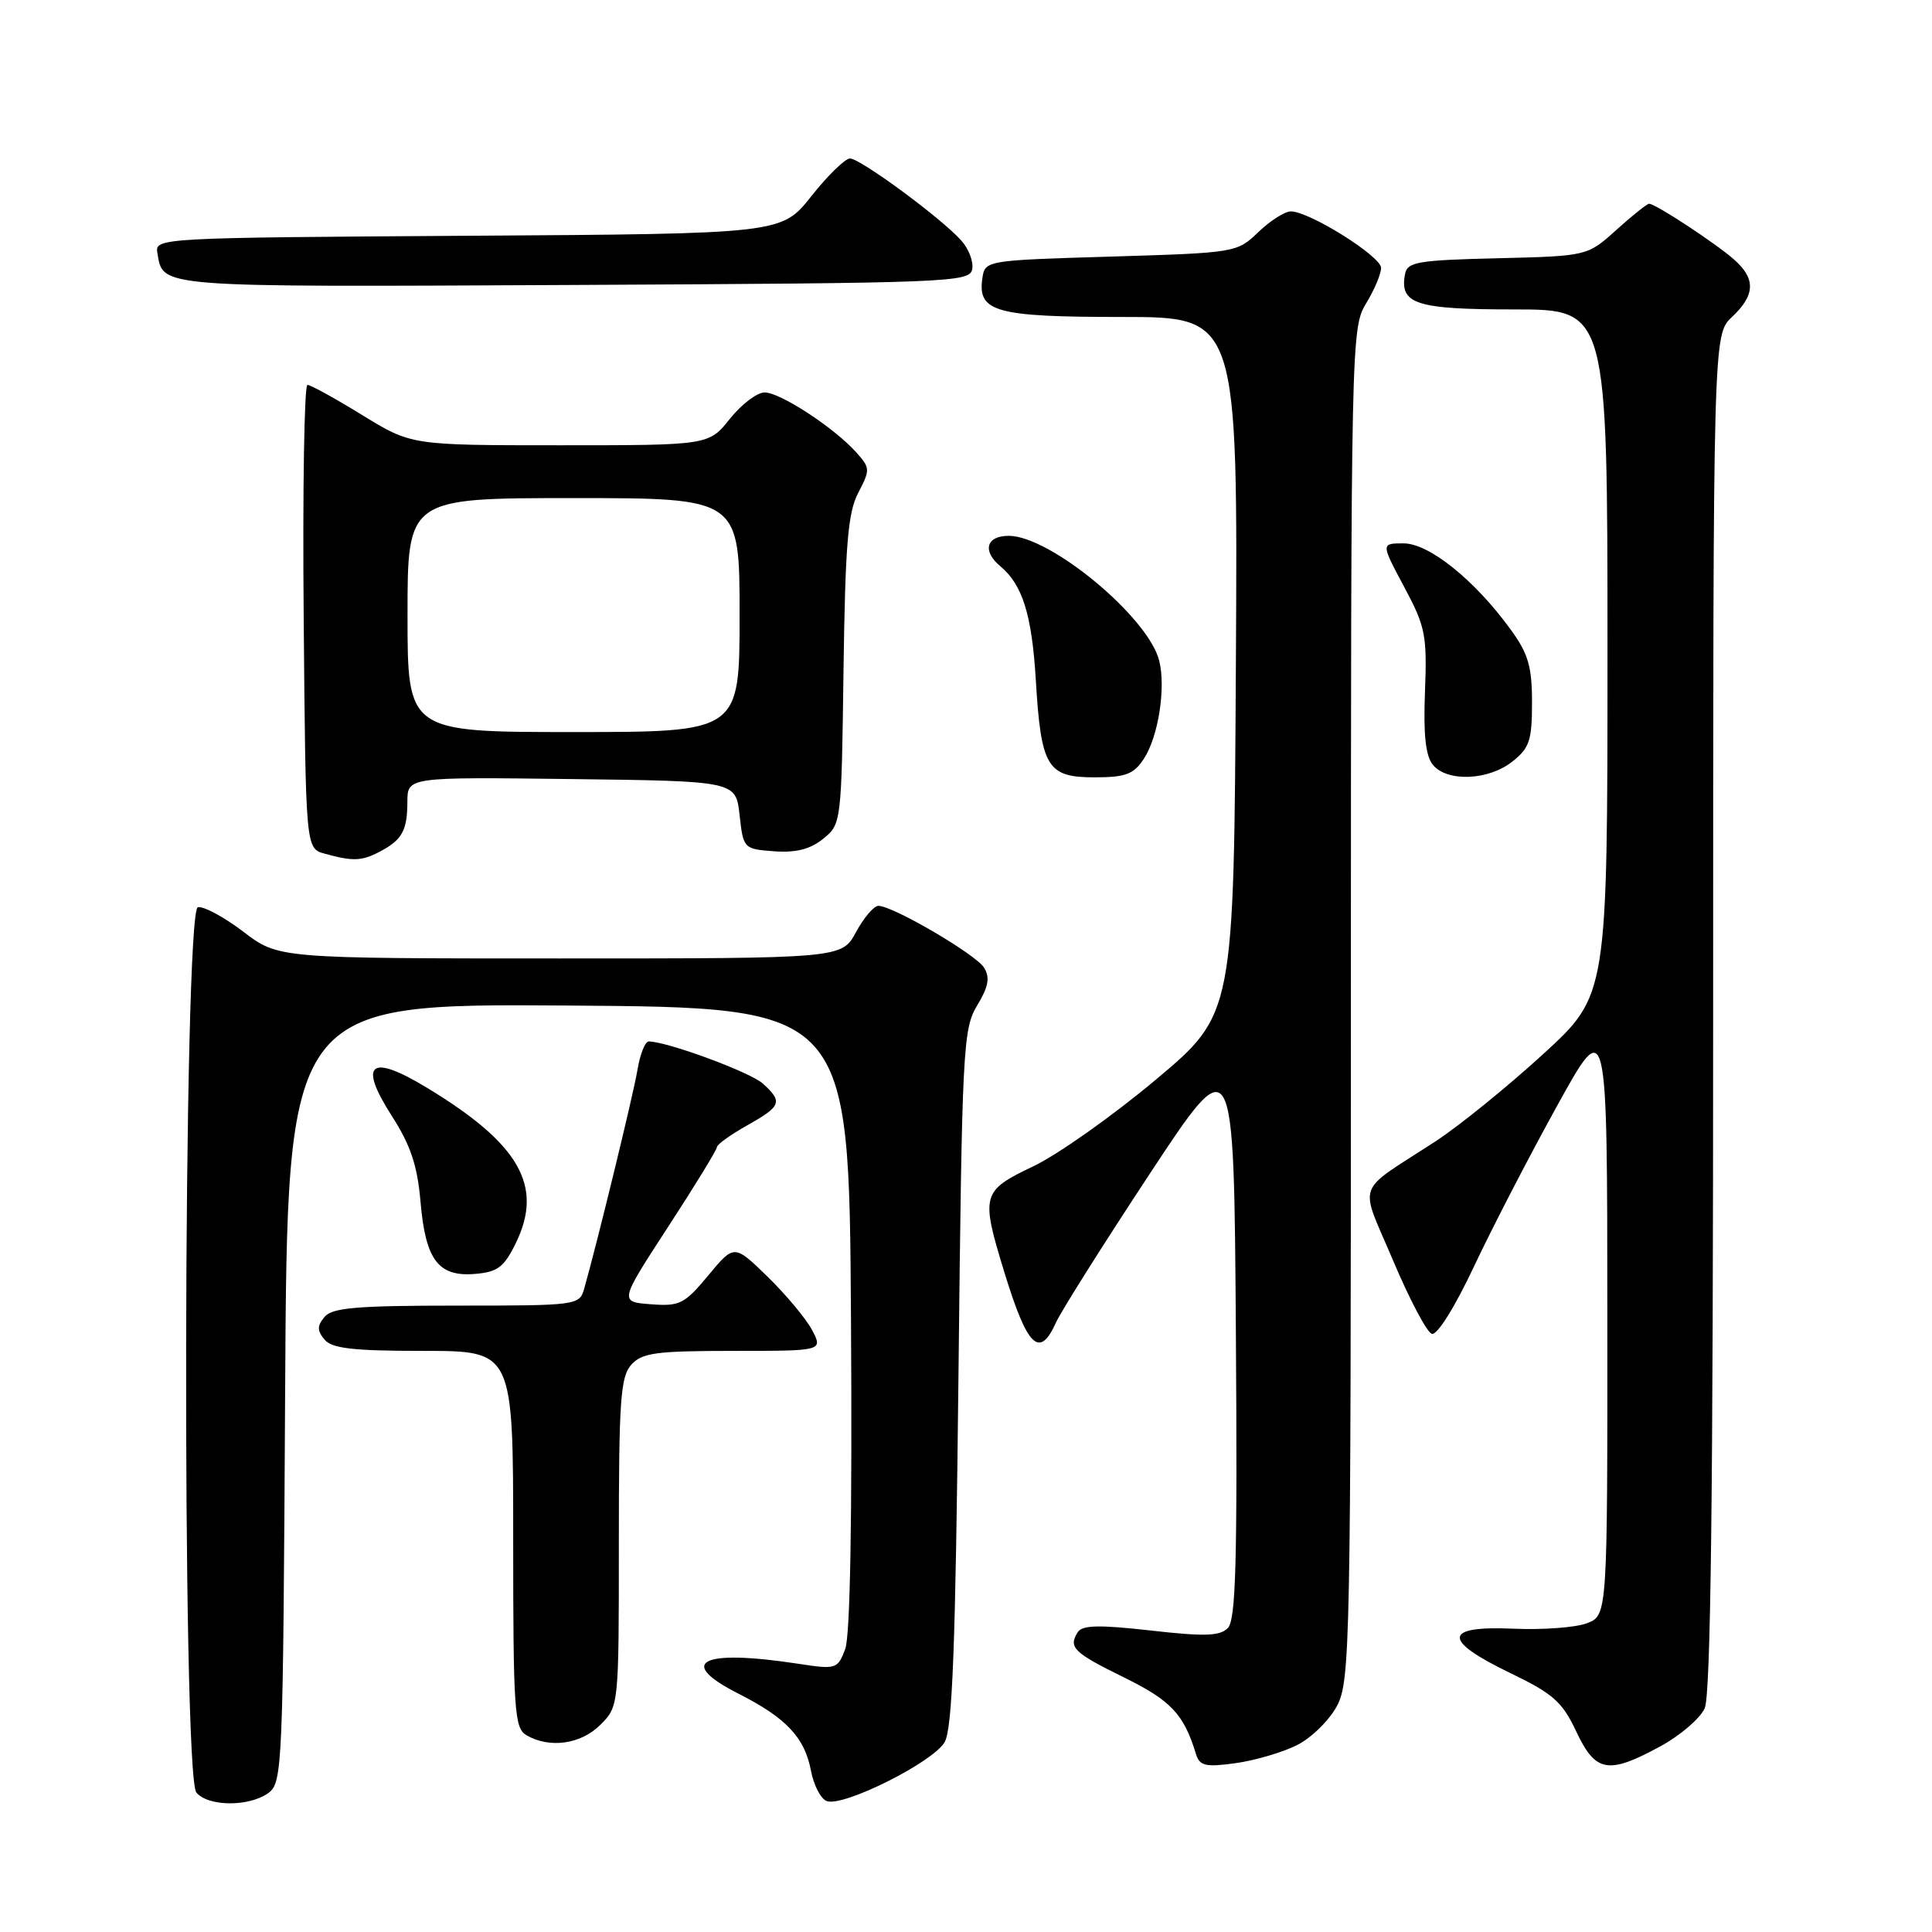 <?xml version="1.0" encoding="UTF-8" standalone="no"?>
<!DOCTYPE svg PUBLIC "-//W3C//DTD SVG 1.1//EN" "http://www.w3.org/Graphics/SVG/1.1/DTD/svg11.dtd" >
<svg xmlns="http://www.w3.org/2000/svg" xmlns:xlink="http://www.w3.org/1999/xlink" version="1.1" viewBox="0 0 256 256">
 <g >
 <path fill="currentColor"
d=" M 35.56 237.58 C 37.43 236.21 37.51 234.31 37.78 184.57 C 38.07 132.98 38.07 132.98 75.28 133.24 C 112.50 133.50 112.50 133.50 112.76 174.66 C 112.93 201.22 112.66 216.78 111.99 218.53 C 110.98 221.17 110.80 221.23 105.73 220.45 C 92.90 218.49 89.53 220.21 97.89 224.44 C 104.20 227.64 106.63 230.24 107.46 234.64 C 107.82 236.55 108.75 238.35 109.54 238.65 C 111.70 239.48 123.64 233.51 125.17 230.84 C 126.20 229.02 126.61 218.28 127.00 182.50 C 127.47 138.91 127.60 136.33 129.48 133.23 C 130.98 130.74 131.20 129.54 130.40 128.23 C 129.33 126.48 118.41 120.08 116.41 120.03 C 115.81 120.01 114.47 121.58 113.43 123.50 C 111.55 127.00 111.55 127.00 74.21 127.00 C 36.88 127.00 36.88 127.00 32.25 123.46 C 29.70 121.52 26.99 120.06 26.22 120.21 C 24.28 120.61 24.08 235.19 26.02 237.52 C 27.58 239.40 33.02 239.43 35.56 237.58 Z  M 171.86 231.24 C 173.77 230.28 176.16 227.93 177.17 226.02 C 178.90 222.72 179.00 217.81 179.00 133.02 C 179.01 45.32 179.05 43.43 181.00 40.23 C 182.10 38.43 183.00 36.30 183.00 35.50 C 183.00 33.96 173.53 28.03 171.05 28.01 C 170.26 28.00 168.32 29.24 166.74 30.75 C 163.90 33.48 163.73 33.50 147.19 34.00 C 130.50 34.50 130.50 34.50 130.16 36.94 C 129.54 41.33 131.98 42.00 148.70 42.00 C 164.02 42.00 164.02 42.00 163.76 88.18 C 163.50 134.37 163.50 134.37 153.19 143.03 C 147.52 147.79 140.21 152.97 136.94 154.53 C 130.05 157.82 129.93 158.29 133.10 168.64 C 136.14 178.53 137.74 180.08 139.92 175.25 C 140.60 173.74 146.19 164.88 152.33 155.56 C 163.50 138.62 163.50 138.62 163.76 176.51 C 163.97 206.97 163.76 214.66 162.69 215.73 C 161.63 216.80 159.58 216.86 152.48 216.05 C 145.63 215.28 143.41 215.33 142.81 216.27 C 141.53 218.29 142.24 218.98 149.02 222.31 C 155.16 225.33 156.87 227.16 158.46 232.38 C 158.96 234.00 159.69 234.18 163.71 233.63 C 166.27 233.28 169.94 232.20 171.86 231.24 Z  M 220.00 231.40 C 222.62 229.98 225.27 227.71 225.88 226.36 C 226.68 224.61 227.00 198.13 227.00 134.13 C 227.00 44.35 227.00 44.35 229.50 42.00 C 232.59 39.09 232.67 36.93 229.75 34.37 C 227.30 32.21 219.36 27.00 218.52 27.00 C 218.24 27.00 216.28 28.56 214.17 30.47 C 210.33 33.93 210.33 33.93 198.43 34.22 C 187.89 34.47 186.48 34.71 186.18 36.30 C 185.41 40.29 187.60 41.00 200.62 41.00 C 213.00 41.00 213.00 41.00 213.00 86.43 C 213.00 131.87 213.00 131.87 204.47 139.68 C 199.77 143.98 193.36 149.18 190.22 151.23 C 179.41 158.27 180.09 156.37 184.58 167.00 C 186.75 172.14 189.06 176.52 189.72 176.74 C 190.42 176.97 192.74 173.27 195.31 167.82 C 197.72 162.69 202.69 153.10 206.34 146.50 C 212.97 134.50 212.97 134.50 212.98 174.27 C 213.00 214.05 213.00 214.05 210.27 215.09 C 208.77 215.66 204.39 215.98 200.52 215.81 C 191.21 215.40 191.07 217.33 200.11 221.68 C 205.81 224.43 207.01 225.50 208.86 229.43 C 211.42 234.87 213.09 235.16 220.00 231.40 Z  M 79.55 228.55 C 82.00 226.09 82.00 226.09 82.00 204.37 C 82.00 185.57 82.22 182.41 83.65 180.83 C 85.08 179.25 86.95 179.00 97.18 179.00 C 109.05 179.00 109.05 179.00 107.61 176.25 C 106.81 174.74 104.16 171.56 101.72 169.18 C 97.28 164.86 97.28 164.86 93.85 169.00 C 90.69 172.80 90.07 173.11 86.23 172.82 C 82.06 172.50 82.06 172.50 88.53 162.56 C 92.09 157.09 95.00 152.34 95.00 151.99 C 95.00 151.65 96.80 150.36 99.00 149.12 C 103.54 146.57 103.76 146.00 101.08 143.58 C 99.42 142.07 88.38 138.00 85.96 138.00 C 85.48 138.00 84.81 139.69 84.47 141.75 C 83.92 145.04 79.17 164.54 77.41 170.75 C 76.78 172.96 76.51 173.00 60.51 173.00 C 47.27 173.00 44.01 173.28 43.00 174.50 C 42.01 175.70 42.01 176.30 43.00 177.50 C 43.98 178.68 46.78 179.00 56.12 179.00 C 68.00 179.00 68.00 179.00 68.00 203.95 C 68.00 226.66 68.16 228.99 69.75 229.92 C 72.82 231.71 76.96 231.13 79.55 228.55 Z  M 68.35 164.71 C 72.05 157.14 68.84 151.55 56.52 144.10 C 49.02 139.56 47.43 140.88 51.95 147.92 C 54.41 151.76 55.31 154.46 55.72 159.23 C 56.38 166.96 58.08 169.21 62.95 168.80 C 65.94 168.55 66.79 167.91 68.35 164.71 Z  M 50.32 112.85 C 53.29 111.29 53.97 110.06 53.98 106.23 C 54.00 102.96 54.00 102.96 75.75 103.23 C 97.50 103.50 97.50 103.50 98.00 108.00 C 98.49 112.45 98.54 112.50 102.58 112.80 C 105.47 113.01 107.36 112.53 109.08 111.14 C 111.48 109.20 111.50 109.00 111.77 88.84 C 112.00 72.13 112.35 67.93 113.72 65.30 C 115.32 62.25 115.31 62.00 113.45 59.93 C 110.51 56.66 103.38 52.00 101.32 52.00 C 100.32 52.00 98.24 53.58 96.71 55.50 C 93.91 59.00 93.91 59.00 74.21 59.00 C 54.50 59.00 54.50 59.00 48.00 55.00 C 44.42 52.80 41.16 51.00 40.74 51.00 C 40.32 51.00 40.09 64.82 40.24 81.71 C 40.50 112.41 40.50 112.41 43.00 113.11 C 46.76 114.15 47.92 114.11 50.32 112.85 Z  M 151.57 100.54 C 153.49 97.60 154.50 91.13 153.60 87.54 C 152.15 81.77 139.16 71.00 133.66 71.00 C 130.67 71.00 130.12 73.02 132.57 75.05 C 135.49 77.48 136.73 81.48 137.25 90.09 C 137.94 101.65 138.75 103.00 145.01 103.00 C 149.16 103.00 150.21 102.60 151.57 100.54 Z  M 200.37 100.93 C 202.67 99.12 203.00 98.13 203.00 93.08 C 203.00 88.32 202.50 86.61 200.16 83.40 C 195.42 76.87 189.36 72.00 185.99 72.00 C 182.98 72.00 182.98 72.00 186.05 77.75 C 188.88 83.03 189.10 84.16 188.82 91.60 C 188.59 97.37 188.90 100.17 189.87 101.35 C 191.77 103.64 197.20 103.42 200.37 100.93 Z  M 128.82 35.68 C 129.02 34.67 128.35 32.94 127.34 31.83 C 124.64 28.84 113.99 21.00 112.63 21.00 C 111.99 21.00 109.68 23.25 107.51 25.99 C 103.56 30.98 103.56 30.98 62.03 31.24 C 21.12 31.50 20.51 31.53 20.85 33.50 C 21.65 38.14 20.28 38.03 75.87 37.76 C 125.88 37.51 128.49 37.41 128.82 35.68 Z  M 54.00 81.50 C 54.00 66.00 54.00 66.00 76.00 66.00 C 98.00 66.00 98.00 66.00 98.00 81.50 C 98.00 97.00 98.00 97.00 76.00 97.00 C 54.00 97.00 54.00 97.00 54.00 81.50 Z "/>
</g>
</svg>
